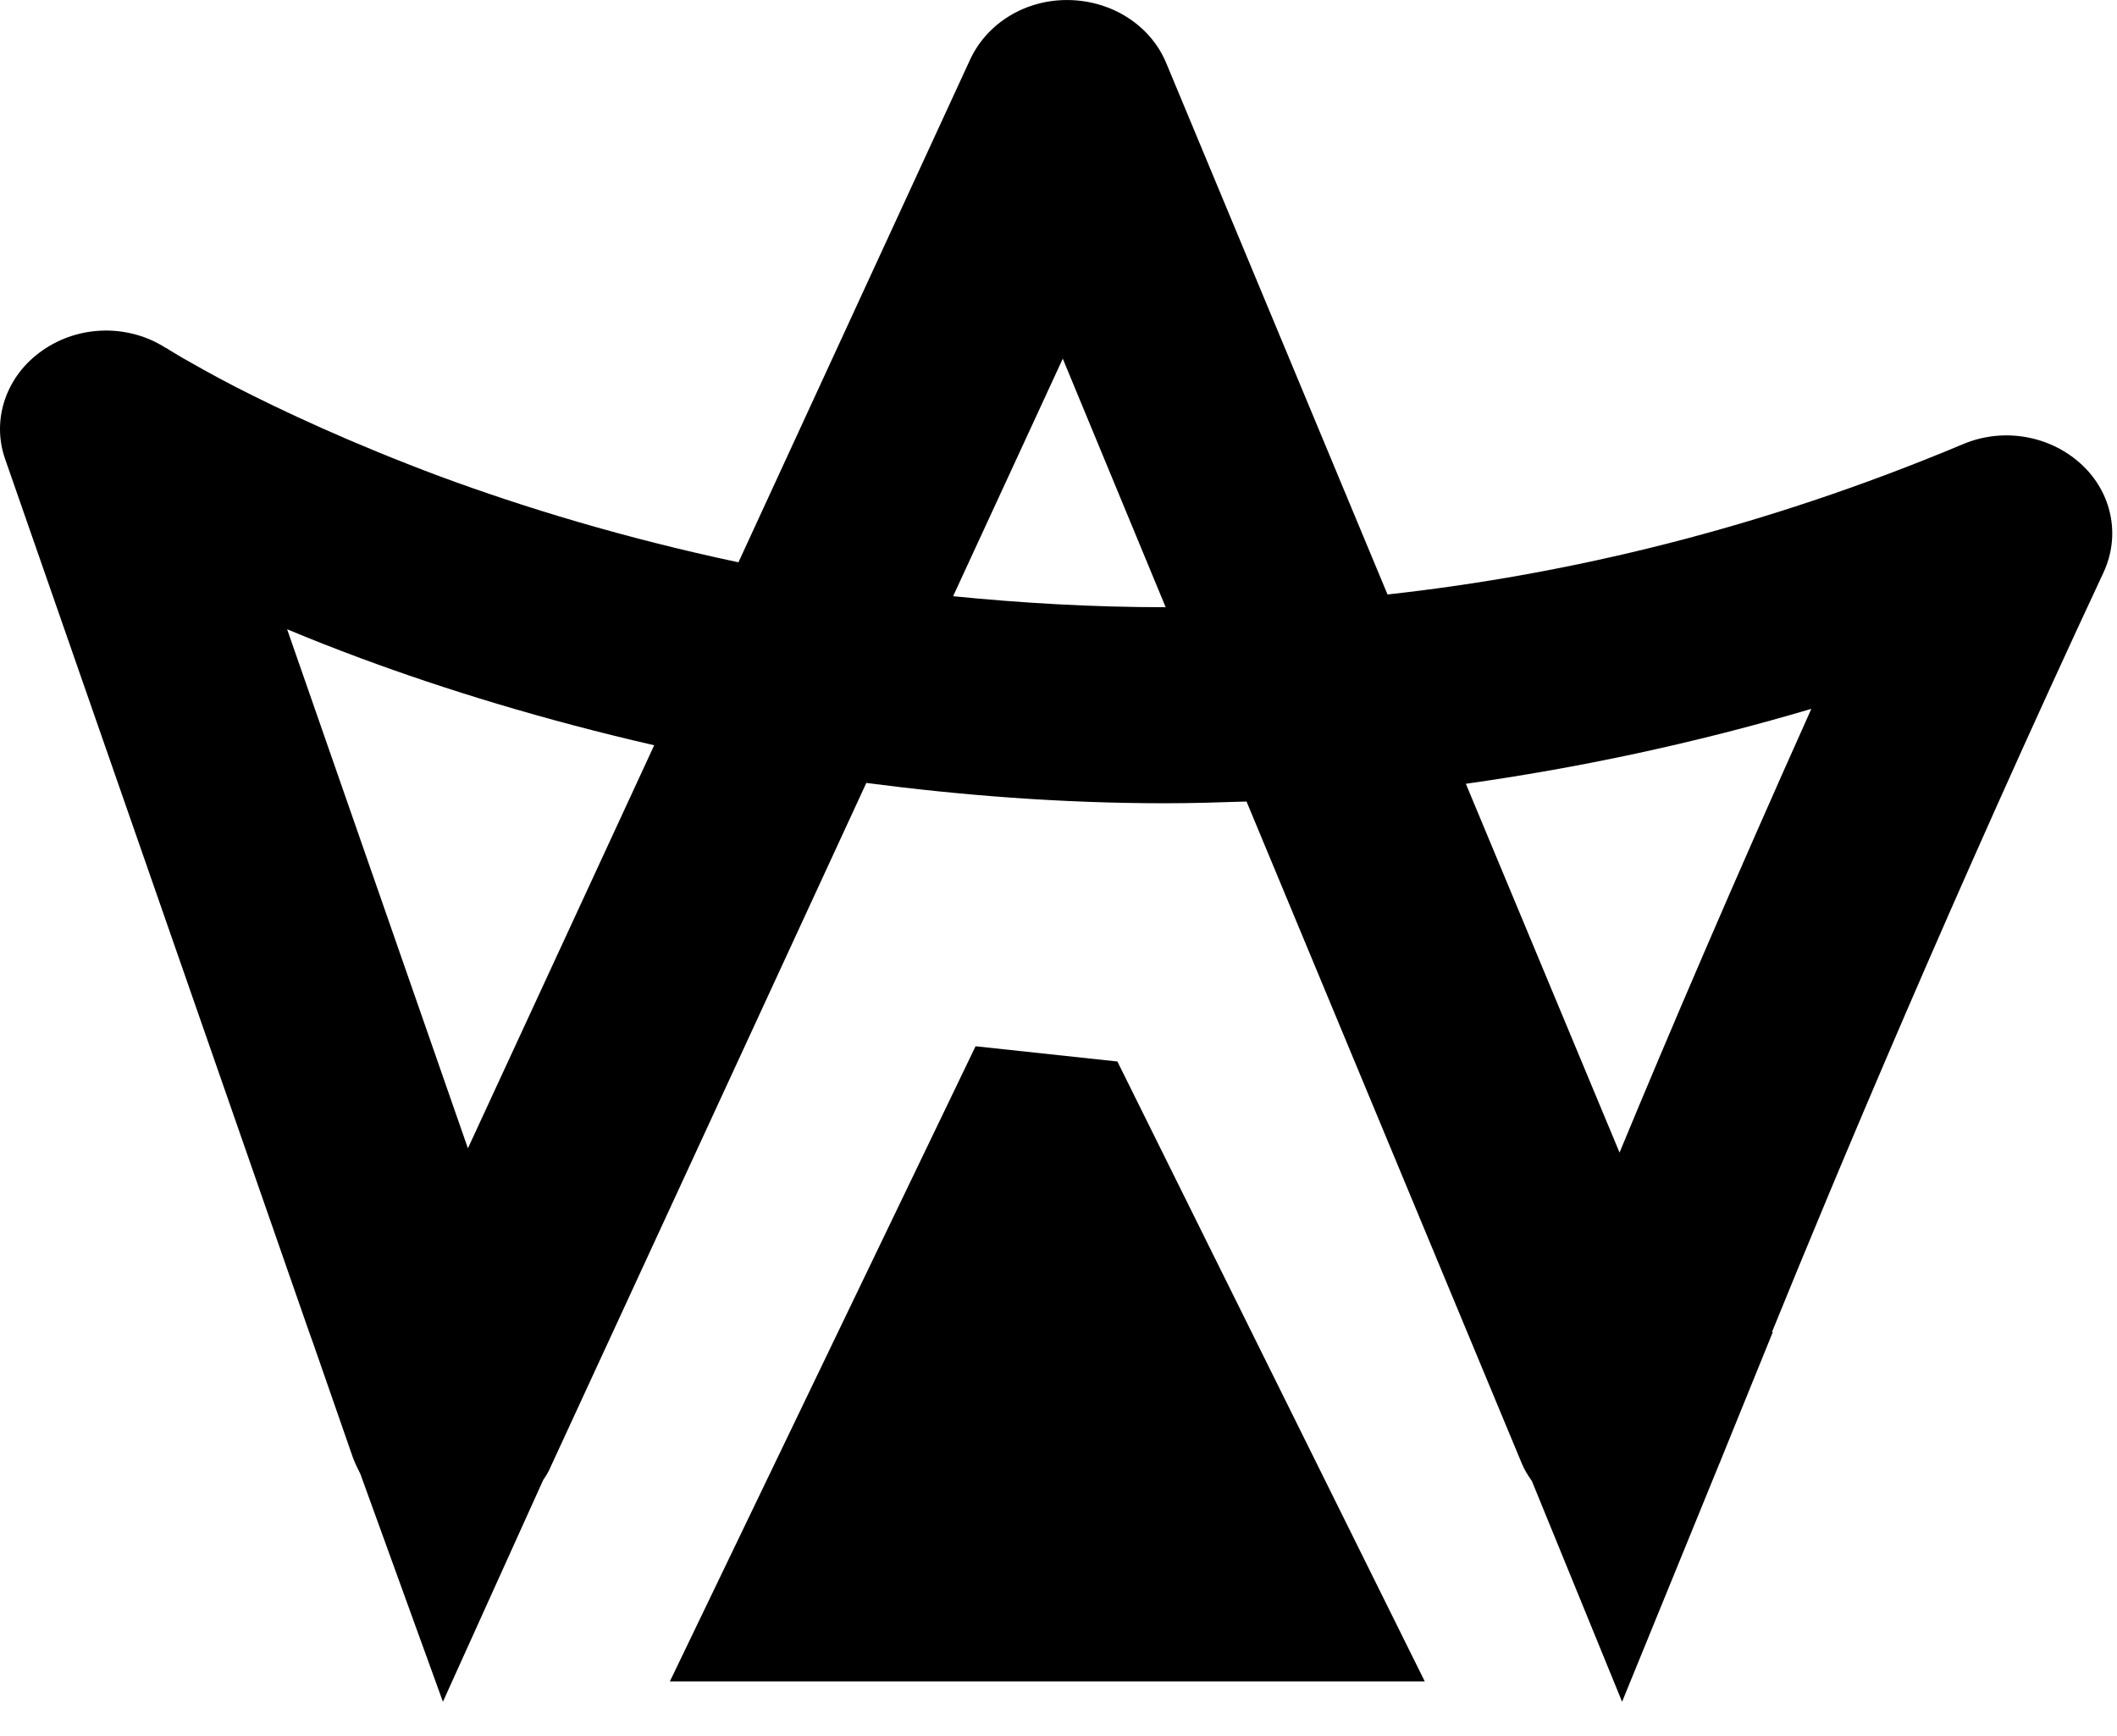 <svg width="50" height="41" viewBox="0 0 50 41" fill="none" xmlns="http://www.w3.org/2000/svg">
    <path d="M23.041 24.71L15.821 39.711H33.651L26.391 25.07L23.041 24.71Z"
        fill="black" />
    <path
        d="M49.141 10.95C48.401 10.28 47.301 10.091 46.361 10.491C41.591 12.491 37.031 13.57 32.771 14.04L27.541 1.481C27.171 0.601 26.271 0.021 25.251 0.001C24.231 -0.019 23.311 0.541 22.911 1.411L17.441 13.28C14.751 12.71 12.361 11.98 10.391 11.251C8.301 10.47 6.661 9.701 5.551 9.131C4.991 8.841 4.571 8.601 4.291 8.441C4.161 8.361 4.061 8.301 3.991 8.261L3.931 8.221H3.921C3.041 7.651 1.871 7.671 1.011 8.271C0.151 8.861 -0.209 9.901 0.121 10.841L7.301 31.46L7.391 31.71L8.341 34.441C8.391 34.571 8.451 34.691 8.511 34.81L10.461 40.191L12.831 34.95C12.901 34.85 12.961 34.751 13.011 34.63L20.461 18.491C22.681 18.78 25.031 18.971 27.521 18.971C28.151 18.971 28.791 18.951 29.441 18.93L35.941 34.56C36.001 34.711 36.091 34.85 36.181 34.98L38.311 40.191L40.611 34.56C40.621 34.541 40.631 34.531 40.631 34.511C40.631 34.511 40.671 34.42 40.721 34.291L41.871 31.46H41.851C43.351 27.77 46.141 21.101 49.681 13.521C50.091 12.64 49.881 11.62 49.141 10.95ZM11.051 27.12L6.781 14.861C7.331 15.091 7.911 15.32 8.531 15.55C10.501 16.28 12.831 17 15.451 17.601L11.051 27.12ZM27.531 14.341C25.791 14.341 24.111 14.241 22.511 14.081L25.101 8.471L27.531 14.341ZM42.781 16.741C40.951 20.82 39.401 24.441 38.251 27.221L34.621 18.511C37.251 18.14 39.981 17.57 42.781 16.741Z"
        fill="black" />
</svg>
